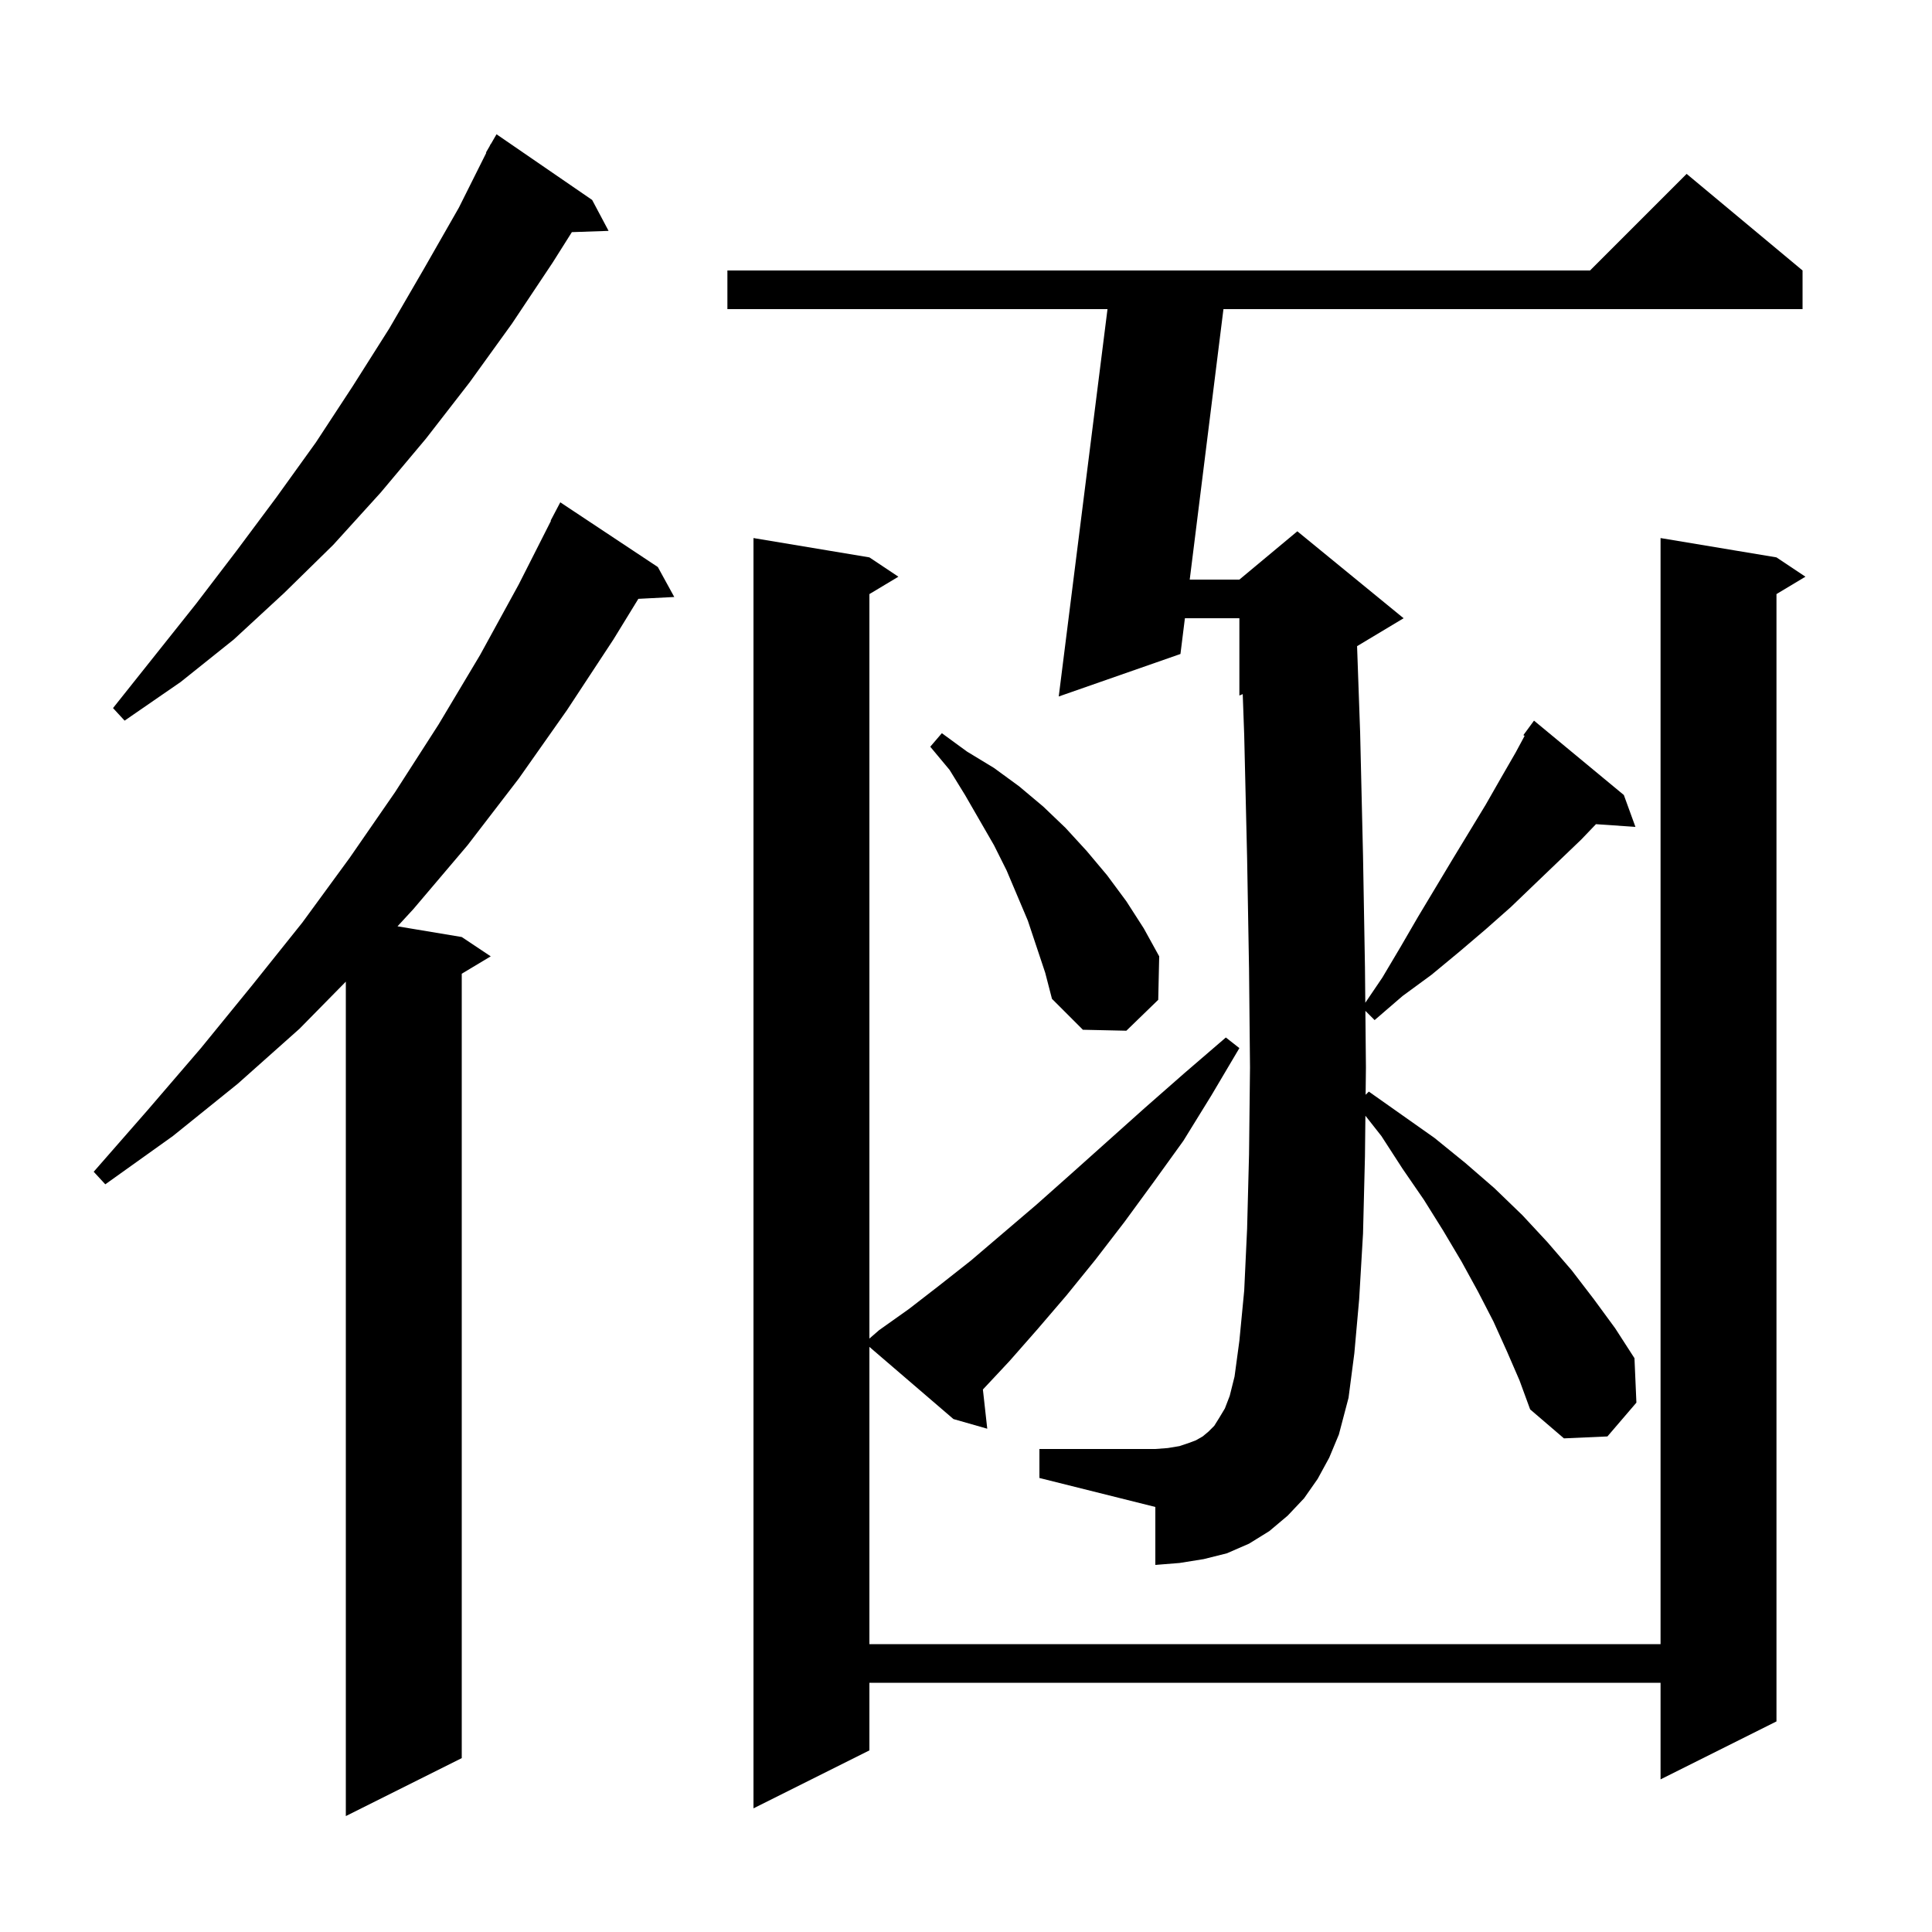 <svg xmlns="http://www.w3.org/2000/svg" xmlns:xlink="http://www.w3.org/1999/xlink" version="1.1" baseProfile="full" viewBox="0 0 200 200" width="200" height="200">
<g fill="black">
<path d="M 68.1 58.7 L 69.8 61.8 L 66.081 61.992 L 63.5 66.2 L 58.7 73.5 L 53.7 80.6 L 48.4 87.5 L 42.8 94.1 L 41.15 95.892 L 47.8 97.0 L 50.8 99.0 L 47.8 100.8 L 47.8 182.0 L 35.8 188.0 L 35.8 101.62 L 31.0 106.5 L 24.6 112.2 L 17.9 117.6 L 10.9 122.6 L 9.7 121.3 L 15.3 114.9 L 20.8 108.5 L 26.1 102.0 L 31.3 95.5 L 36.2 88.8 L 40.9 82.0 L 45.4 75.0 L 49.7 67.8 L 53.7 60.5 L 57.036 53.916 L 57.0 53.9 L 58.0 52.0 Z M 156.0 139.9 L 154.6 136.8 L 153.0 133.7 L 151.3 130.6 L 149.4 127.4 L 147.4 124.2 L 145.2 121.0 L 143.0 117.6 L 141.346 115.5 L 141.3 119.7 L 141.1 127.7 L 140.7 134.5 L 140.2 140.1 L 139.6 144.7 L 138.6 148.5 L 137.6 150.9 L 136.4 153.1 L 135.0 155.1 L 133.3 156.9 L 131.4 158.5 L 129.3 159.8 L 127.0 160.8 L 124.6 161.4 L 122.1 161.8 L 119.6 162.0 L 119.6 156.0 L 107.6 153.0 L 107.6 150.0 L 119.6 150.0 L 120.9 149.9 L 122.1 149.7 L 123.0 149.4 L 123.8 149.1 L 124.5 148.7 L 125.1 148.2 L 125.7 147.6 L 126.2 146.8 L 126.8 145.8 L 127.3 144.5 L 127.8 142.5 L 128.3 138.8 L 128.8 133.6 L 129.1 127.2 L 129.3 119.5 L 129.4 110.5 L 129.3 100.3 L 129.1 88.8 L 128.8 76.1 L 128.647 71.855 L 128.3 72.0 L 128.3 64.0 L 122.661 64.0 L 122.2 67.7 L 109.6 72.1 L 114.648 32.0 L 75.3 32.0 L 75.3 28.0 L 164.6 28.0 L 174.6 18.0 L 186.6 28.0 L 186.6 32.0 L 126.651 32.0 L 123.16 60.0 L 128.3 60.0 L 134.3 55.0 L 145.3 64.0 L 140.484 66.89 L 140.8 75.8 L 141.1 88.6 L 141.3 100.1 L 141.336 103.805 L 143.1 101.2 L 145.0 98.0 L 146.8 94.9 L 150.4 88.9 L 153.8 83.3 L 155.4 80.5 L 156.9 77.9 L 157.828 76.176 L 157.7 76.1 L 158.8 74.6 L 168.1 82.3 L 169.3 85.6 L 165.213 85.318 L 163.7 86.9 L 158.9 91.5 L 156.4 93.9 L 153.8 96.2 L 151.1 98.5 L 148.2 100.9 L 145.2 103.1 L 142.3 105.6 L 141.344 104.644 L 141.4 110.5 L 141.369 113.331 L 141.7 113.0 L 148.5 117.8 L 151.7 120.4 L 154.7 123.0 L 157.6 125.8 L 160.2 128.6 L 162.7 131.5 L 165.0 134.5 L 167.2 137.5 L 169.2 140.6 L 169.4 145.2 L 166.4 148.7 L 161.9 148.9 L 158.4 145.9 L 157.3 142.9 Z M 90.0 170.2 L 171.9 170.2 L 171.9 55.7 L 183.9 57.7 L 186.9 59.7 L 183.9 61.5 L 183.9 178.2 L 171.9 184.2 L 171.9 174.2 L 90.0 174.2 L 90.0 181.2 L 78.0 187.2 L 78.0 55.7 L 90.0 57.7 L 93.0 59.7 L 90.0 61.5 L 90.0 138.567 L 91.0 137.7 L 94.1 135.5 L 97.2 133.1 L 100.5 130.5 L 107.3 124.7 L 110.9 121.5 L 118.5 114.7 L 122.6 111.1 L 126.9 107.4 L 128.3 108.5 L 125.4 113.4 L 122.5 118.1 L 119.4 122.4 L 116.4 126.5 L 113.4 130.4 L 110.4 134.1 L 107.4 137.6 L 104.5 140.9 L 101.749 143.841 L 102.2 147.9 L 98.7 146.9 L 90.0 139.429 Z M 106.4 95.3 L 104.2 90.1 L 102.9 87.5 L 99.9 82.3 L 98.3 79.7 L 96.3 77.3 L 97.5 75.9 L 100.1 77.8 L 102.9 79.5 L 105.5 81.4 L 108.0 83.5 L 110.3 85.7 L 112.5 88.1 L 114.6 90.6 L 116.6 93.3 L 118.4 96.1 L 120.0 99.0 L 119.9 103.5 L 116.6 106.7 L 112.1 106.6 L 108.9 103.4 L 108.2 100.7 Z M 61.3 20.7 L 63.0 23.9 L 59.199 24.031 L 57.2 27.2 L 53.0 33.5 L 48.6 39.6 L 44.1 45.4 L 39.4 51.0 L 34.5 56.4 L 29.4 61.4 L 24.2 66.2 L 18.7 70.6 L 12.9 74.6 L 11.7 73.3 L 20.3 62.5 L 24.5 57.0 L 28.6 51.5 L 32.7 45.8 L 36.5 40.0 L 40.3 34.0 L 43.9 27.8 L 47.5 21.5 L 50.341 15.818 L 50.3 15.8 L 50.667 15.167 L 50.8 14.9 L 50.816 14.909 L 51.4 13.9 Z " />
</g>
</svg>

